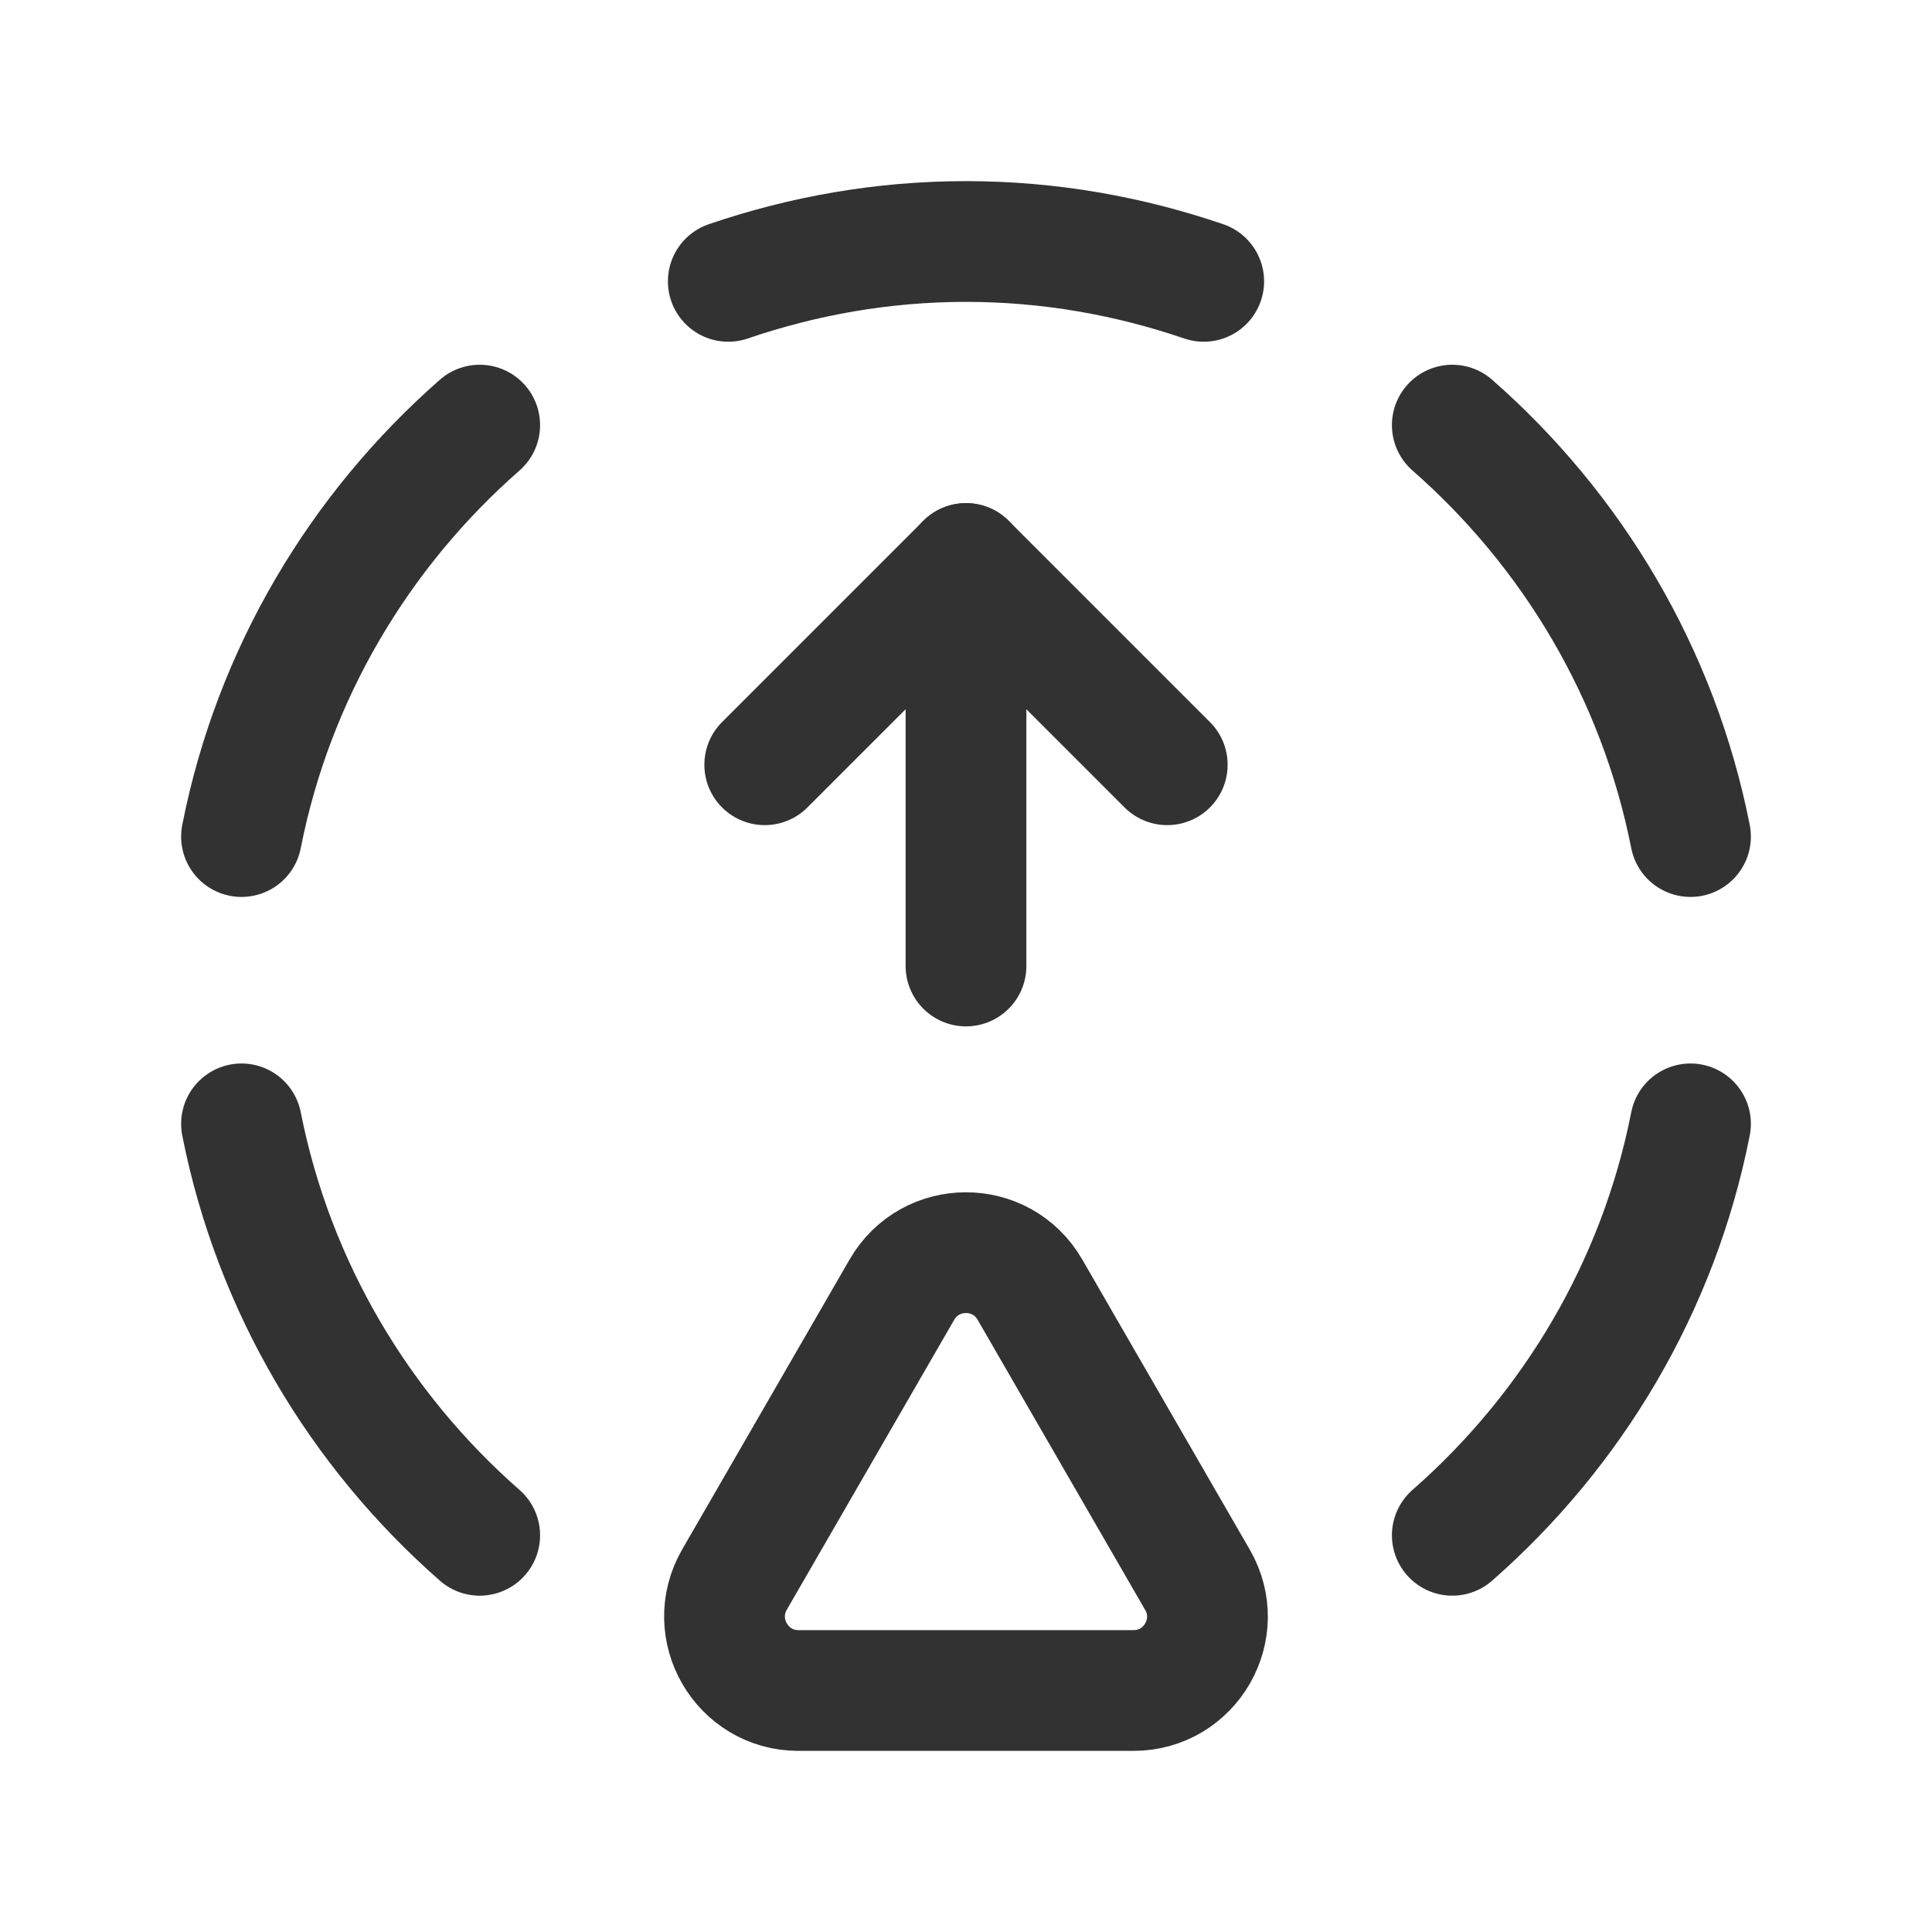 <?xml version="1.0" encoding="UTF-8"?><svg version="1.1" viewBox="0 0 24 24" xmlns="http://www.w3.org/2000/svg" xmlns:xlink="http://www.w3.org/1999/xlink"><g stroke-linecap="round" stroke-width="1.5" stroke="#323232" fill="none" stroke-linejoin="round"><path d="M5.959 19.072c-1.492-1.308-2.559-3.087-2.959-5.111"></path><path d="M3 10.392c.399-2.024 1.466-3.802 2.959-5.111"></path><path d="M18.041 5.281c1.492 1.308 2.559 3.087 2.959 5.111"></path><path d="M14.953 3.495c-.928-.317-1.919-.495-2.953-.495 -1.034 0-2.025.178-2.953.495"></path><path d="M21 13.961c-.399 2.024-1.466 3.802-2.959 5.111"></path><line x1="12" x2="12" y1="12" y2="7"></line><polyline points="14.5,9.5 12,7 9.5,9.5"></polyline><path d="M9.919 21h4.162c.706 0 1.148-.765.794-1.376l-2.081-3.604c-.353-.612-1.236-.612-1.59 0l-2.081 3.604c-.351.611.09 1.376.796 1.376Z"></path></g><path fill="none" d="M0 0h24v24h-24v-24Z"></path></svg>